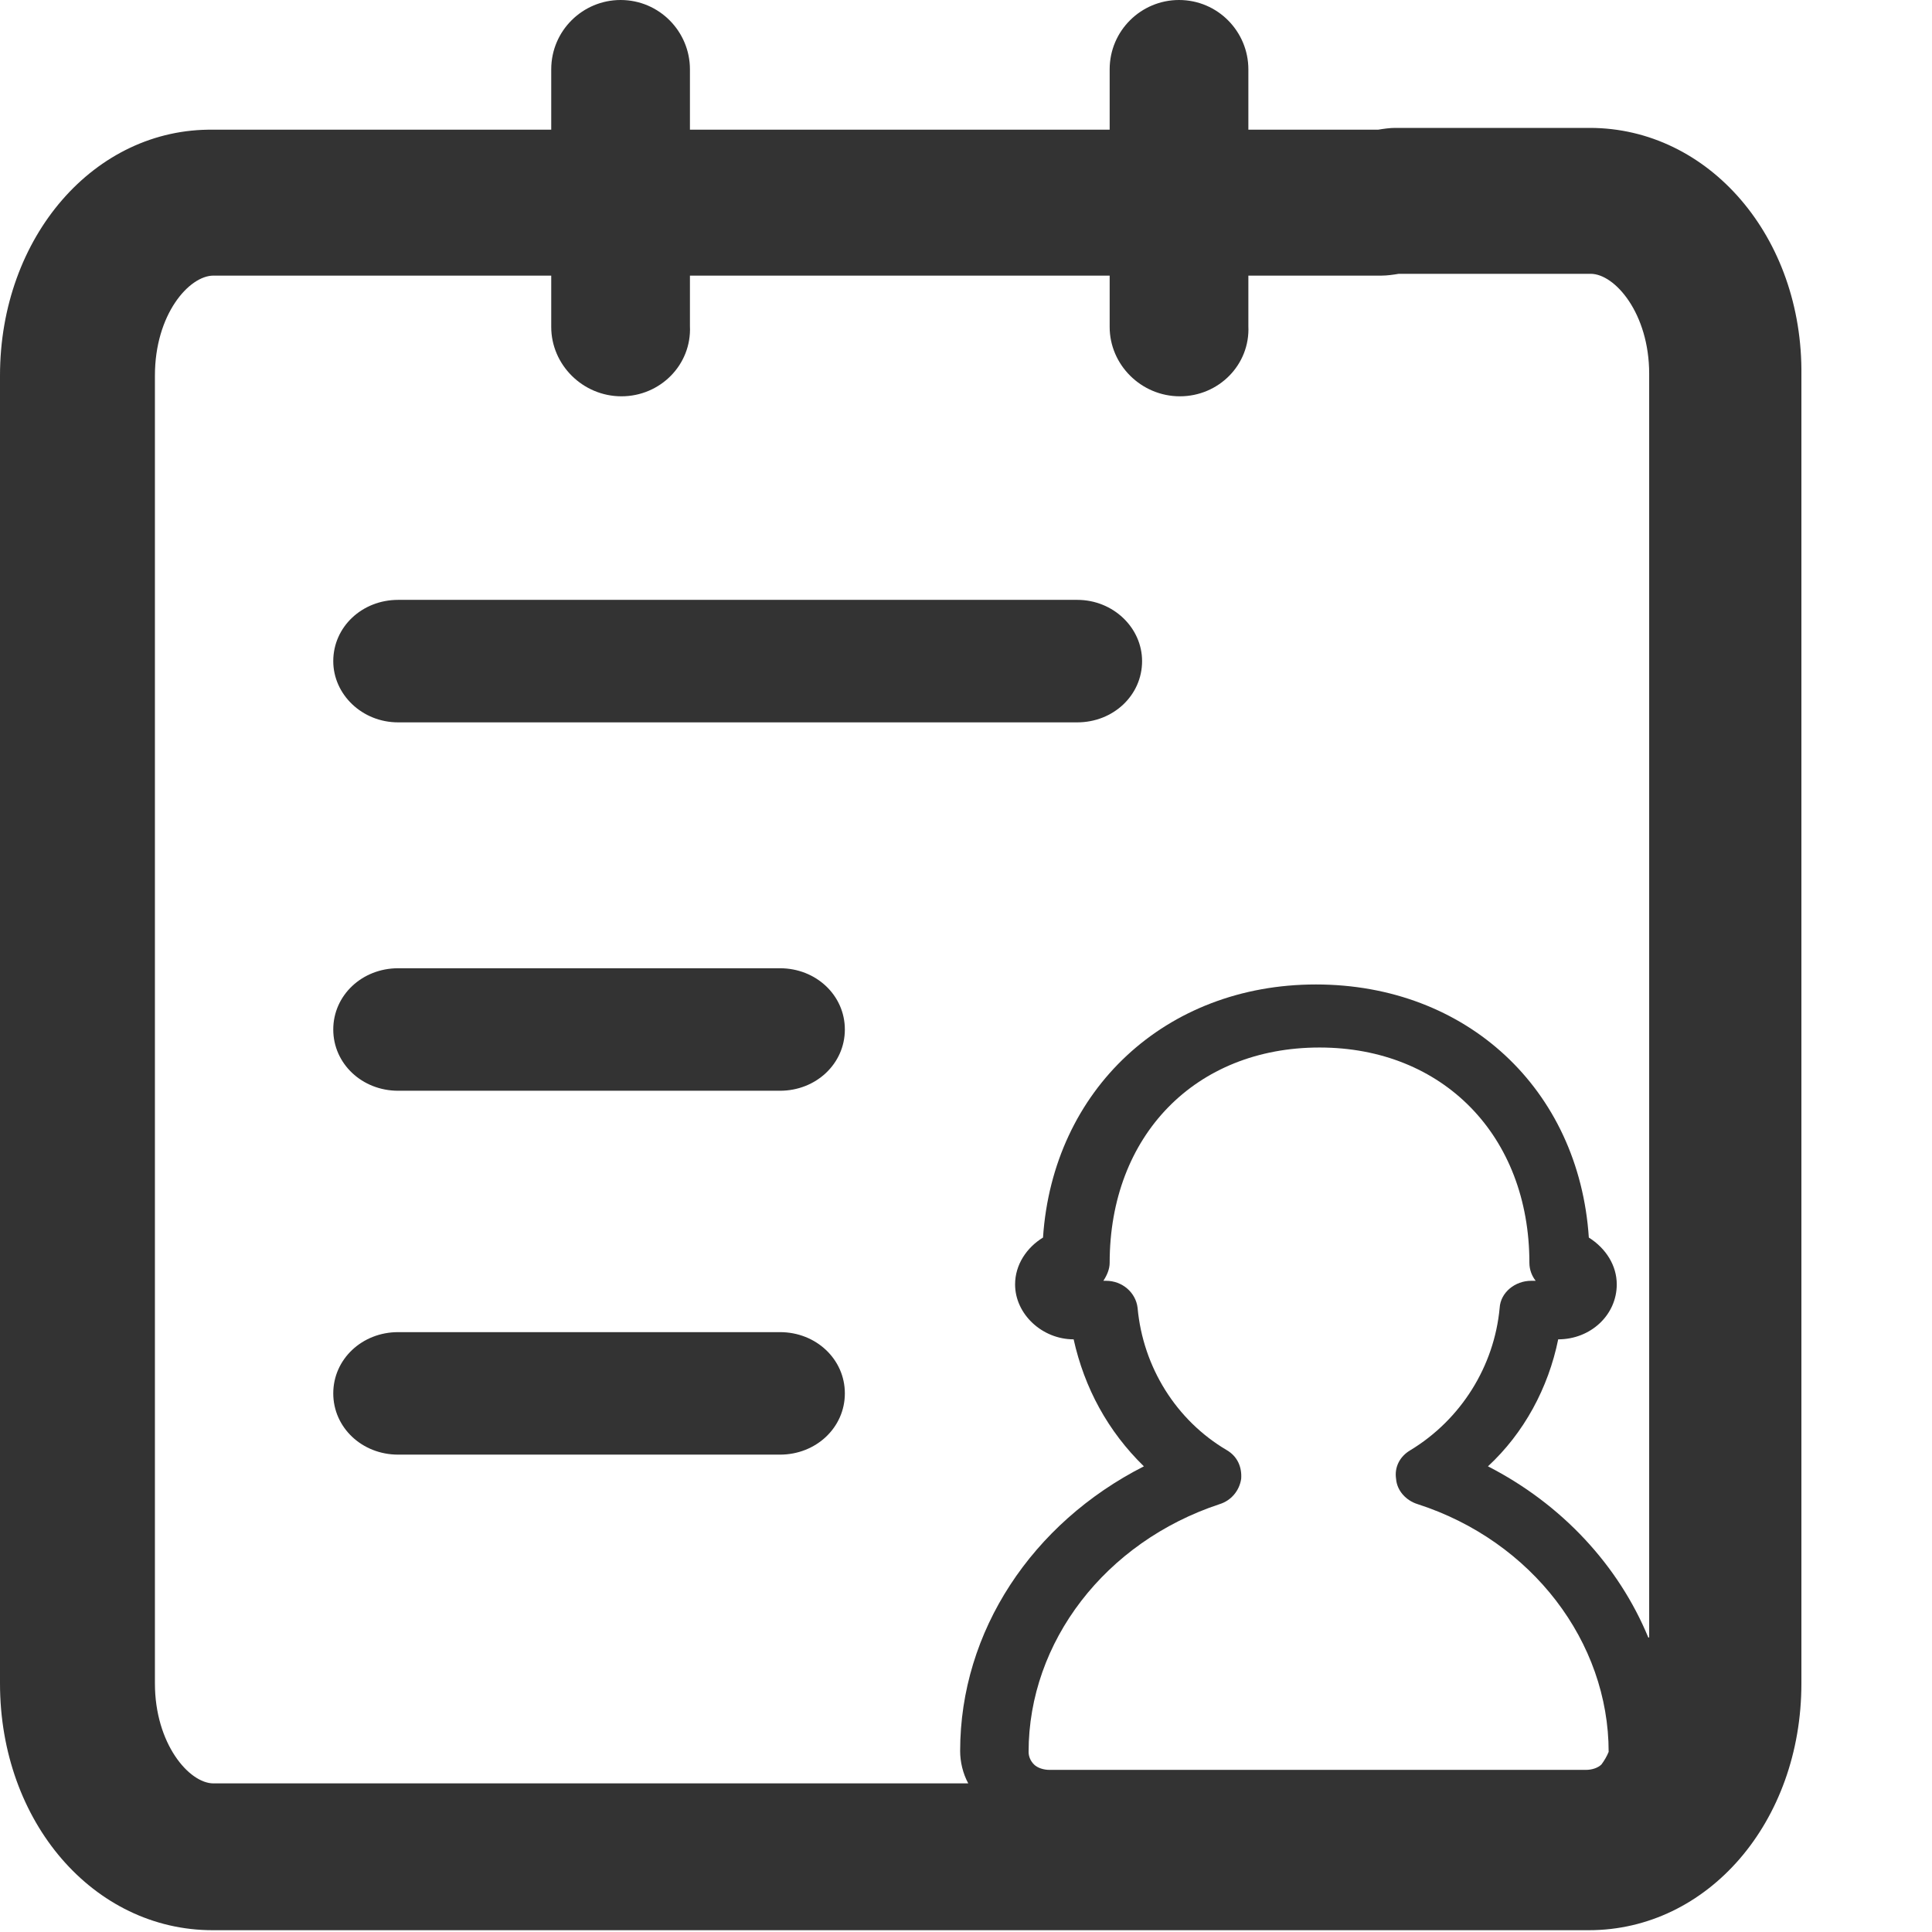 <svg class="svg-icon" style="width: 1em; height: 1em;vertical-align: middle;fill: currentColor;overflow: hidden;" viewBox="0 0 1024 1024" version="1.1" xmlns="http://www.w3.org/2000/svg"><path d="M842.592 67.789h-103.116c-2.864 0-6.206 0.477-9.07 0.955H113.141C50.126 67.789 0 125.553 0 199.071v693.169c0 73.518 49.648 130.805 112.664 130.805h729.451c63.015 0 112.664-57.287 112.664-130.805V199.071c0.955-73.518-49.171-131.282-112.186-131.282z m6.206 867.416c-1.91 1.91-5.251 2.864-8.116 2.864h-284.524c-2.864 0-6.206-0.955-8.116-2.864-1.91-1.91-2.864-4.297-2.864-6.683 0-58.241 40.578-111.232 101.207-131.282 6.206-1.91 10.503-7.161 11.457-13.367 0.477-6.206-1.91-11.935-7.638-15.276-26.734-15.754-44.397-43.92-47.262-75.428-0.955-8.116-8.116-14.322-16.709-14.322h-1.432c1.91-2.864 3.342-6.206 3.342-9.548 0-67.312 45.352-114.096 111.232-114.096 65.402 0 111.232 46.784 111.232 114.096 0 3.819 1.432 7.161 3.342 9.548h-2.387c-8.593 0-16.231 6.206-16.709 14.322-2.864 31.03-20.528 59.196-47.262 75.428-5.729 3.342-8.593 9.07-7.638 15.276 0.477 6.206 5.251 11.457 11.457 13.367 60.628 19.573 101.207 73.041 101.207 131.282-0.955 2.387-2.387 4.774-3.819 6.683z m24.824-67.312c-15.754-38.191-45.829-70.654-84.975-90.704 19.096-17.663 31.985-41.533 37.236-67.312 17.186 0 31.03-12.89 31.03-29.121 0-10.025-5.729-19.096-14.799-24.824-5.251-78.769-64.925-134.146-144.649-134.146-79.724 0-139.398 55.855-144.649 134.146-8.593 5.251-14.799 14.322-14.799 24.824 0 15.754 14.322 29.121 31.03 29.121 5.729 25.779 18.141 48.694 37.236 67.312-59.196 30.076-97.387 87.362-97.387 150.855 0 5.729 1.432 11.935 4.297 17.186H113.141c-12.89 0-31.03-21.005-31.03-52.99V199.071c0-32.462 18.141-52.99 31.03-52.99h619.174c2.864 0 6.206-0.477 9.07-0.955h101.684c12.89 0 31.03 21.005 31.03 52.99v669.777z" fill="#333333" /><path d="M605.33 350.404c0-17.663-15.276-32.462-34.372-32.462H211.006c-19.096 0-34.372 14.322-34.372 32.462 0 17.663 15.276 32.462 34.372 32.462h359.952c19.096 0 34.372-14.322 34.372-32.462zM413.419 513.193H211.006c-19.096 0-34.372 14.322-34.372 32.462s15.276 32.462 34.372 32.462h202.413c19.096 0 34.372-14.322 34.372-32.462S432.515 513.193 413.419 513.193zM413.419 706.059H211.006c-19.096 0-34.372 14.322-34.372 32.462s15.276 32.462 34.372 32.462h202.413c19.096 0 34.372-14.322 34.372-32.462s-15.276-32.462-34.372-32.462zM329.399 210.051c-20.528 0-37.236-16.709-37.236-36.759V36.759c0-20.528 16.709-36.759 36.759-36.759 20.528 0 36.759 16.709 36.759 36.759v136.056c0.955 20.528-15.754 37.236-36.282 37.236zM625.38 210.051c-20.528 0-37.236-16.709-37.236-36.759V36.759c0-20.528 16.709-36.759 36.759-36.759 20.528 0 36.759 16.709 36.759 36.759v136.056c0.955 20.528-15.754 37.236-36.282 37.236z" fill="#333333" /></svg>